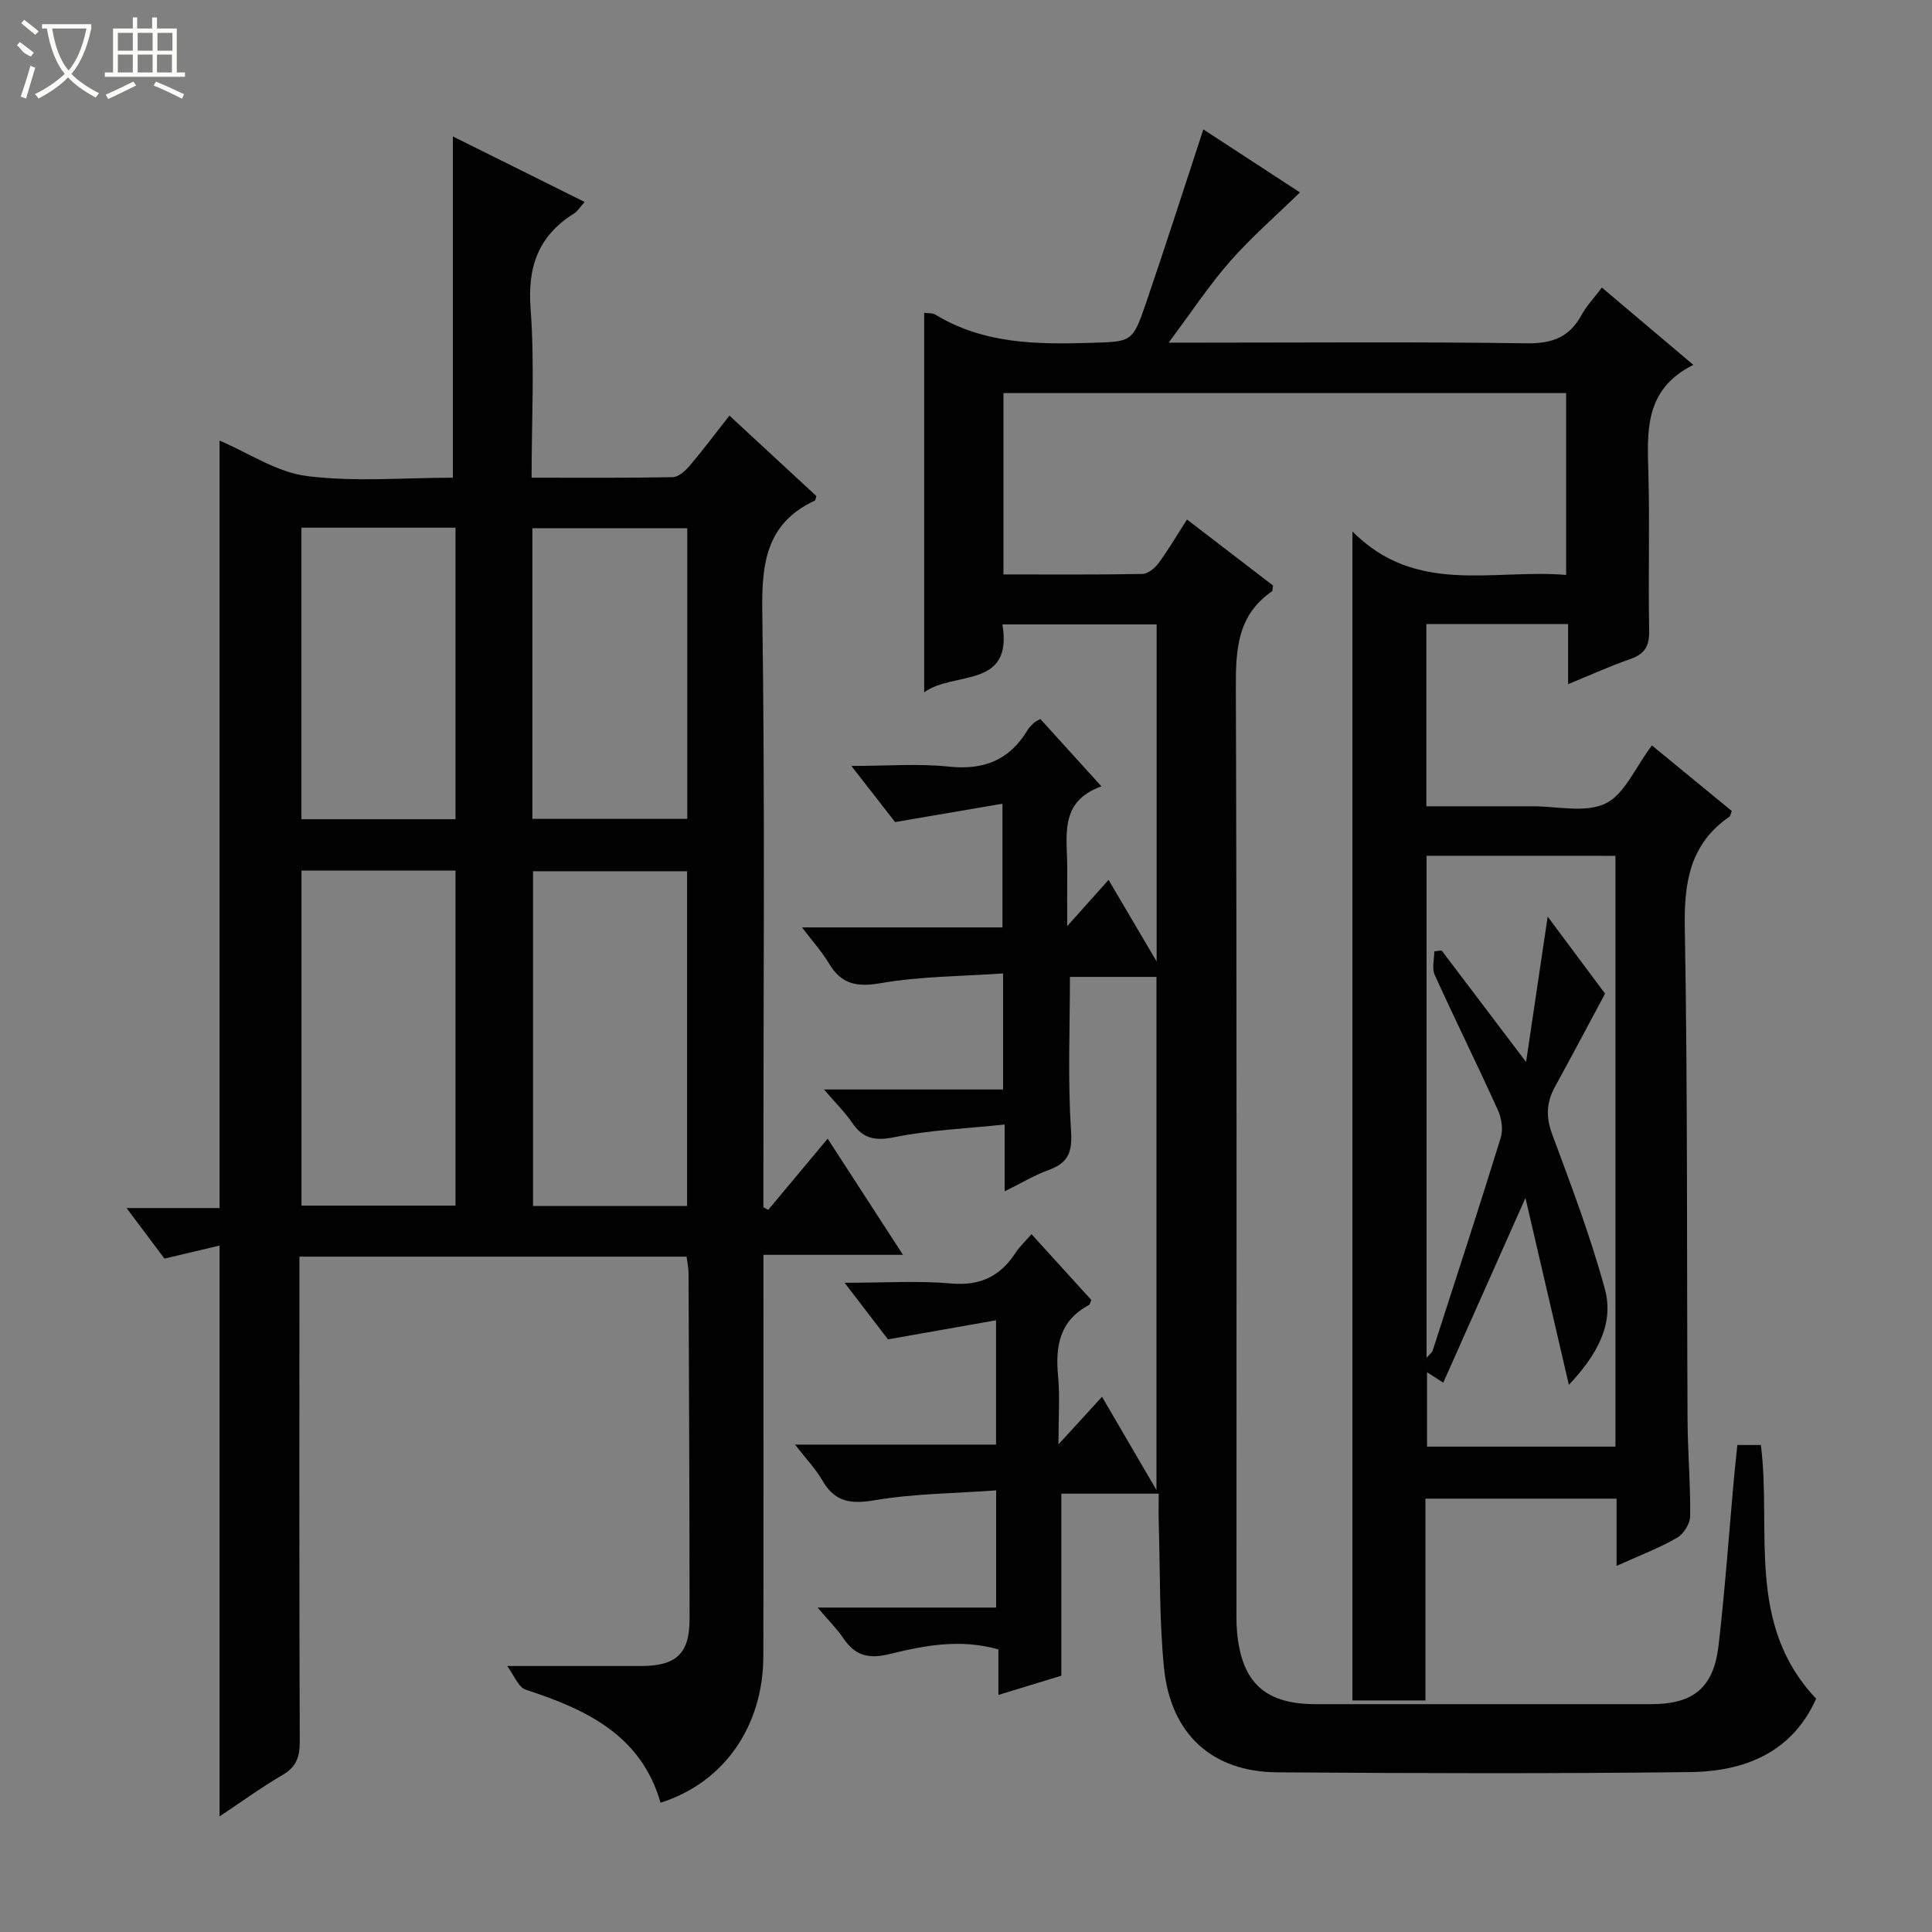 <svg enable-background="new 0 0 400 400" viewBox="0 0 400 400" xmlns="http://www.w3.org/2000/svg"><rect x="0" y="0" width="400" height="400" fill="#808080" stroke="none"/><path d="m334.69 324.2c0-5.09 0-9.37 0-13.92-13.28 0-26.18 0-39.57 0v41.78c-5.21 0-9.95 0-15.11 0 0-80.22 0-160.41 0-242.03 13.16 13.29 29.04 7.74 44.24 9 0-12.75 0-25.01 0-37.65-38.76 0-77.48 0-116.5 0v37.55c9.82 0 19.29.08 28.77-.1 1.15-.02 2.59-1.2 3.35-2.24 2.05-2.78 3.8-5.78 5.89-9.03 6.11 4.69 12.01 9.22 17.81 13.67-.11.61-.05 1.08-.23 1.21-7.25 4.98-7.5 12.21-7.47 20.15.22 62.99.12 125.99.13 188.98 0 2.17-.07 4.35.13 6.49 1.01 10.39 5.85 14.76 16.26 14.77 23.16.01 46.32.01 69.47 0 8.76-.01 12.94-3.39 13.96-12.22 1.32-11.38 2.12-22.82 3.15-34.23.21-2.31.47-4.61.73-7.21h4.87c2.24 17.81-3.15 37.12 11.44 52.52-4.95 11.11-14.72 15.06-26.07 15.2-28.49.34-56.99.25-85.49.05-13.5-.09-22.09-7.9-23.46-21.66-.98-9.9-.78-19.93-1.08-29.9-.06-1.97-.01-3.94-.01-6.13-7 0-13.57 0-20.16 0v37.69c-3.65 1.11-8.02 2.45-13.03 3.98 0-3.47 0-6.39 0-9.43-7.95-2.25-15.37-.79-22.52.96-4.48 1.1-7.18.29-9.62-3.32-1.29-1.91-2.97-3.56-5.3-6.3h36.97c0-8.29 0-15.71 0-24.26-8.55.62-17 .65-25.23 2.05-4.97.84-8.19.31-10.75-4.11-1.39-2.4-3.36-4.46-5.65-7.42h41.61c0-8.51 0-16.44 0-25.74-7.33 1.3-14.36 2.54-22.37 3.95-2.28-2.98-5.22-6.81-8.98-11.71 8.22 0 15.18-.47 22.04.14 6.06.54 10.2-1.5 13.38-6.39.8-1.24 1.92-2.27 3.27-3.82 4.25 4.68 8.34 9.18 12.38 13.62-.23.52-.28.95-.49 1.06-6.06 3.2-6.98 8.48-6.39 14.69.4 4.21.08 8.48.08 14.16 3.53-3.86 6.04-6.61 9.02-9.86 3.68 6.31 7.14 12.24 11.27 19.31 0-36.15 0-71.05 0-106.24-5.91 0-11.84 0-17.91 0 0 10.58-.47 21.19.22 31.73.29 4.46-.47 6.74-4.59 8.23-2.9 1.05-5.6 2.68-9.15 4.43 0-4.67 0-8.56 0-13.83-8.04.85-15.49 1.14-22.7 2.6-4.04.82-6.58.41-8.86-2.95-1.44-2.13-3.32-3.96-5.84-6.9h37.07c0-8.08 0-15.51 0-24.03-8.6.6-17.08.58-25.31 2.01-5.02.87-8.18.22-10.76-4.12-1.41-2.37-3.3-4.45-5.55-7.42h41.5c0-8.38 0-16.3 0-25.61-7.13 1.22-14.15 2.42-22.23 3.8-2.25-2.89-5.26-6.75-9.05-11.62 7.45 0 13.88-.53 20.19.14 7.26.77 12.57-1.37 16.3-7.59.34-.56.85-1.02 1.32-1.49.23-.22.55-.34 1.3-.79 4.01 4.42 8.09 8.91 12.66 13.96-8.99 3.19-7.02 10.57-7.08 17.21-.03 3.45-.01 6.91-.01 11.73 3.29-3.67 5.75-6.42 8.57-9.58 3.2 5.44 6.27 10.64 9.95 16.9 0-23.95 0-46.73 0-69.79-10.49 0-20.92 0-31.93 0 2.23 13.49-10.04 9.56-16.2 14.06 0-26.54 0-52.38 0-78.57.64.1 1.68-.02 2.39.41 9.89 6 20.77 6.14 31.84 5.81 8.73-.27 8.88 0 11.69-8.22 4.02-11.74 7.79-23.57 11.88-35.98 6.75 4.41 13.48 8.8 20 13.05-4.95 4.82-10.03 9.23-14.44 14.24-4.34 4.94-7.98 10.48-12.75 16.86h6.61c22.5 0 45-.19 67.49.14 5.29.08 8.87-1.24 11.38-5.85 1.02-1.87 2.55-3.47 4.22-5.69 6.15 5.2 12.17 10.28 18.94 16-10.45 5.21-9.5 14.18-9.29 23.09.26 10.66-.06 21.33.14 31.99.06 3.18-.97 4.83-3.96 5.85-4.04 1.39-7.95 3.19-12.82 5.18 0-4.59 0-8.44 0-12.44-10.19 0-19.62 0-29.35 0v37.72h19.29c.83 0 1.67.01 2.5 0 5.16-.04 11.05 1.45 15.28-.56 3.96-1.88 6.17-7.46 9.63-12.04 5.5 4.51 11.05 9.08 16.54 13.58-.26.63-.29 1.03-.5 1.18-8.13 5.63-9.4 13.51-9.23 22.92.61 33.98.39 67.98.57 101.97.03 6.65.62 13.3.54 19.94-.02 1.53-1.34 3.67-2.69 4.44-3.67 2.13-7.72 3.66-12.55 5.84zm-39.34-147.02v103.94c.67-.77 1.13-1.07 1.26-1.47 4.75-14.68 9.54-29.35 14.1-44.09.53-1.7.18-4.04-.58-5.71-4.25-9.39-8.83-18.63-13.09-28.01-.61-1.35-.09-3.22-.09-4.86.5-.07 1.01-.14 1.51-.21 5.57 7.36 11.14 14.71 17.5 23.1 1.57-10.56 2.96-19.94 4.47-30.09 4.31 5.78 8.23 11.04 11.88 15.94-3.59 6.69-6.91 13-10.35 19.24-1.8 3.26-1.94 6.28-.59 9.9 3.93 10.57 7.94 21.16 10.9 32.02 2.03 7.46-1.9 13.92-7.45 19.84-2.96-12.73-5.91-25.45-8.99-38.7-5.86 13.17-11.41 25.64-17.02 38.25-1.75-1.13-2.56-1.66-3.36-2.17v15.41h39.01c0-41 0-81.57 0-122.32-13.11-.01-25.89-.01-39.11-.01z" fill="#010102"/><path d="m159.05 250.49c4-4.79 8-9.57 12.31-14.74 5.19 8.01 10.17 15.7 15.59 24.05-9.92 0-18.99 0-28.89 0v5.61c0 25.83.04 51.65-.02 77.48-.03 14.53-8.16 26.2-21.28 30.34-4.02-13.97-15.34-19.31-27.89-23.39-1.57-.51-2.47-3.06-3.86-4.91 10.15 0 18.91.01 27.68 0 7.33-.01 10.08-2.54 10.08-9.74-.01-23.83-.12-47.65-.21-71.48 0-1.13-.25-2.25-.41-3.54-26.66 0-53.1 0-80.16 0v5.47c0 31.66-.05 63.32.07 94.98.01 3.18-.74 5.23-3.59 6.89-4.4 2.56-8.53 5.58-13.01 8.55 0-39.55 0-78.57 0-118.18-3.79.9-7.43 1.76-11.41 2.7-2.29-3.05-4.76-6.35-7.85-10.47h19.26c0-53.36 0-106.05 0-158.89 6 2.55 11.86 6.57 18.13 7.35 9.97 1.25 20.21.33 30.17.33 0-23.68 0-46.9 0-70.65 8.7 4.32 17.73 8.81 27.28 13.56-.96 1.07-1.45 1.93-2.19 2.39-7.36 4.6-9.66 10.98-9 19.7.86 11.4.21 22.91.21 35 10.02 0 19.62.08 29.22-.11 1.19-.02 2.59-1.29 3.48-2.33 2.77-3.26 5.34-6.69 8.26-10.41 6.31 5.84 12.24 11.32 18.01 16.66-.22.65-.22.88-.32.93-9.96 4.63-11.03 12.77-10.89 22.85.57 39.32.23 78.64.23 117.97v5.48c.35.2.68.37 1 .55zm-96.63-70.24v69.36h31.89c0-23.26 0-46.18 0-69.36-10.71 0-21.15 0-31.89 0zm79.83.13c-10.82 0-21.37 0-31.89 0v69.31h31.89c0-23.2 0-46.24 0-69.31zm-79.84-71.13v60.36h31.9c0-20.25 0-40.18 0-60.36-10.7 0-21.14 0-31.9 0zm47.81 60.29h32.07c0-20.3 0-40.21 0-60.17-10.85 0-21.39 0-32.07 0z" fill="#010102"/><g fill="#fbfcfa"><path d="m6.4 11.7c-2-.8-1.9-1.6-2.9-2.3l.6-.7c.9.7 1.9 1.4 2.9 2.2zm-2.1 8.3c.7-2.1 1.4-4.2 2-6.4.2.1.6.3 1 .4-.7 2.3-1.3 4.4-1.9 6.4zm3-12.8c-1.1-.9-2.1-1.7-2.9-2.4l.6-.7c1 .8 2 1.5 3 2.4zm1.4-1.3v-.9h10.2v.9c-.9 4.2-2.3 7.3-4.1 9.4 1.3 1.4 3.2 2.7 5.7 4-.2.2-.4.5-.7.9-2.5-1.4-4.4-2.7-5.7-4.2-1.4 1.5-3.5 3-6.1 4.4 0 0 0 0-.1-.1-.3-.4-.5-.7-.7-.8 2.7-1.3 4.7-2.8 6.2-4.2-1.8-2.2-3-5.3-3.7-9.4zm9.2 0h-7.1c.6 3.8 1.7 6.7 3.4 8.7 1.7-2 2.9-4.8 3.7-8.7z"/><path d="m31.6 3.6h.9v2.3h4.1v9.1h1.7v.9h-16.6v-.9h1.7v-9.1h4.1v-2.3h.9v2.3h3.1v-2.3zm-4 13.3.6.8c-1.9.9-3.8 1.9-5.8 2.8-.2-.3-.3-.6-.5-.9 2-.9 3.9-1.8 5.7-2.7zm-3.2-10.1v3.7h3.1v-3.7zm0 4.5v3.7h3.1v-3.7zm4.1-4.5v3.7h3.1v-3.7zm0 4.5v3.7h3.1v-3.7zm9.1 9.1c-2.1-1.1-4.1-2-5.8-2.7l.5-.8c2.2.9 4.1 1.8 5.8 2.6l-.4.9zm-1.9-13.6h-3.1v3.7h3.1zm-3.2 4.5v3.7h3.1v-3.7z"/></g></svg>